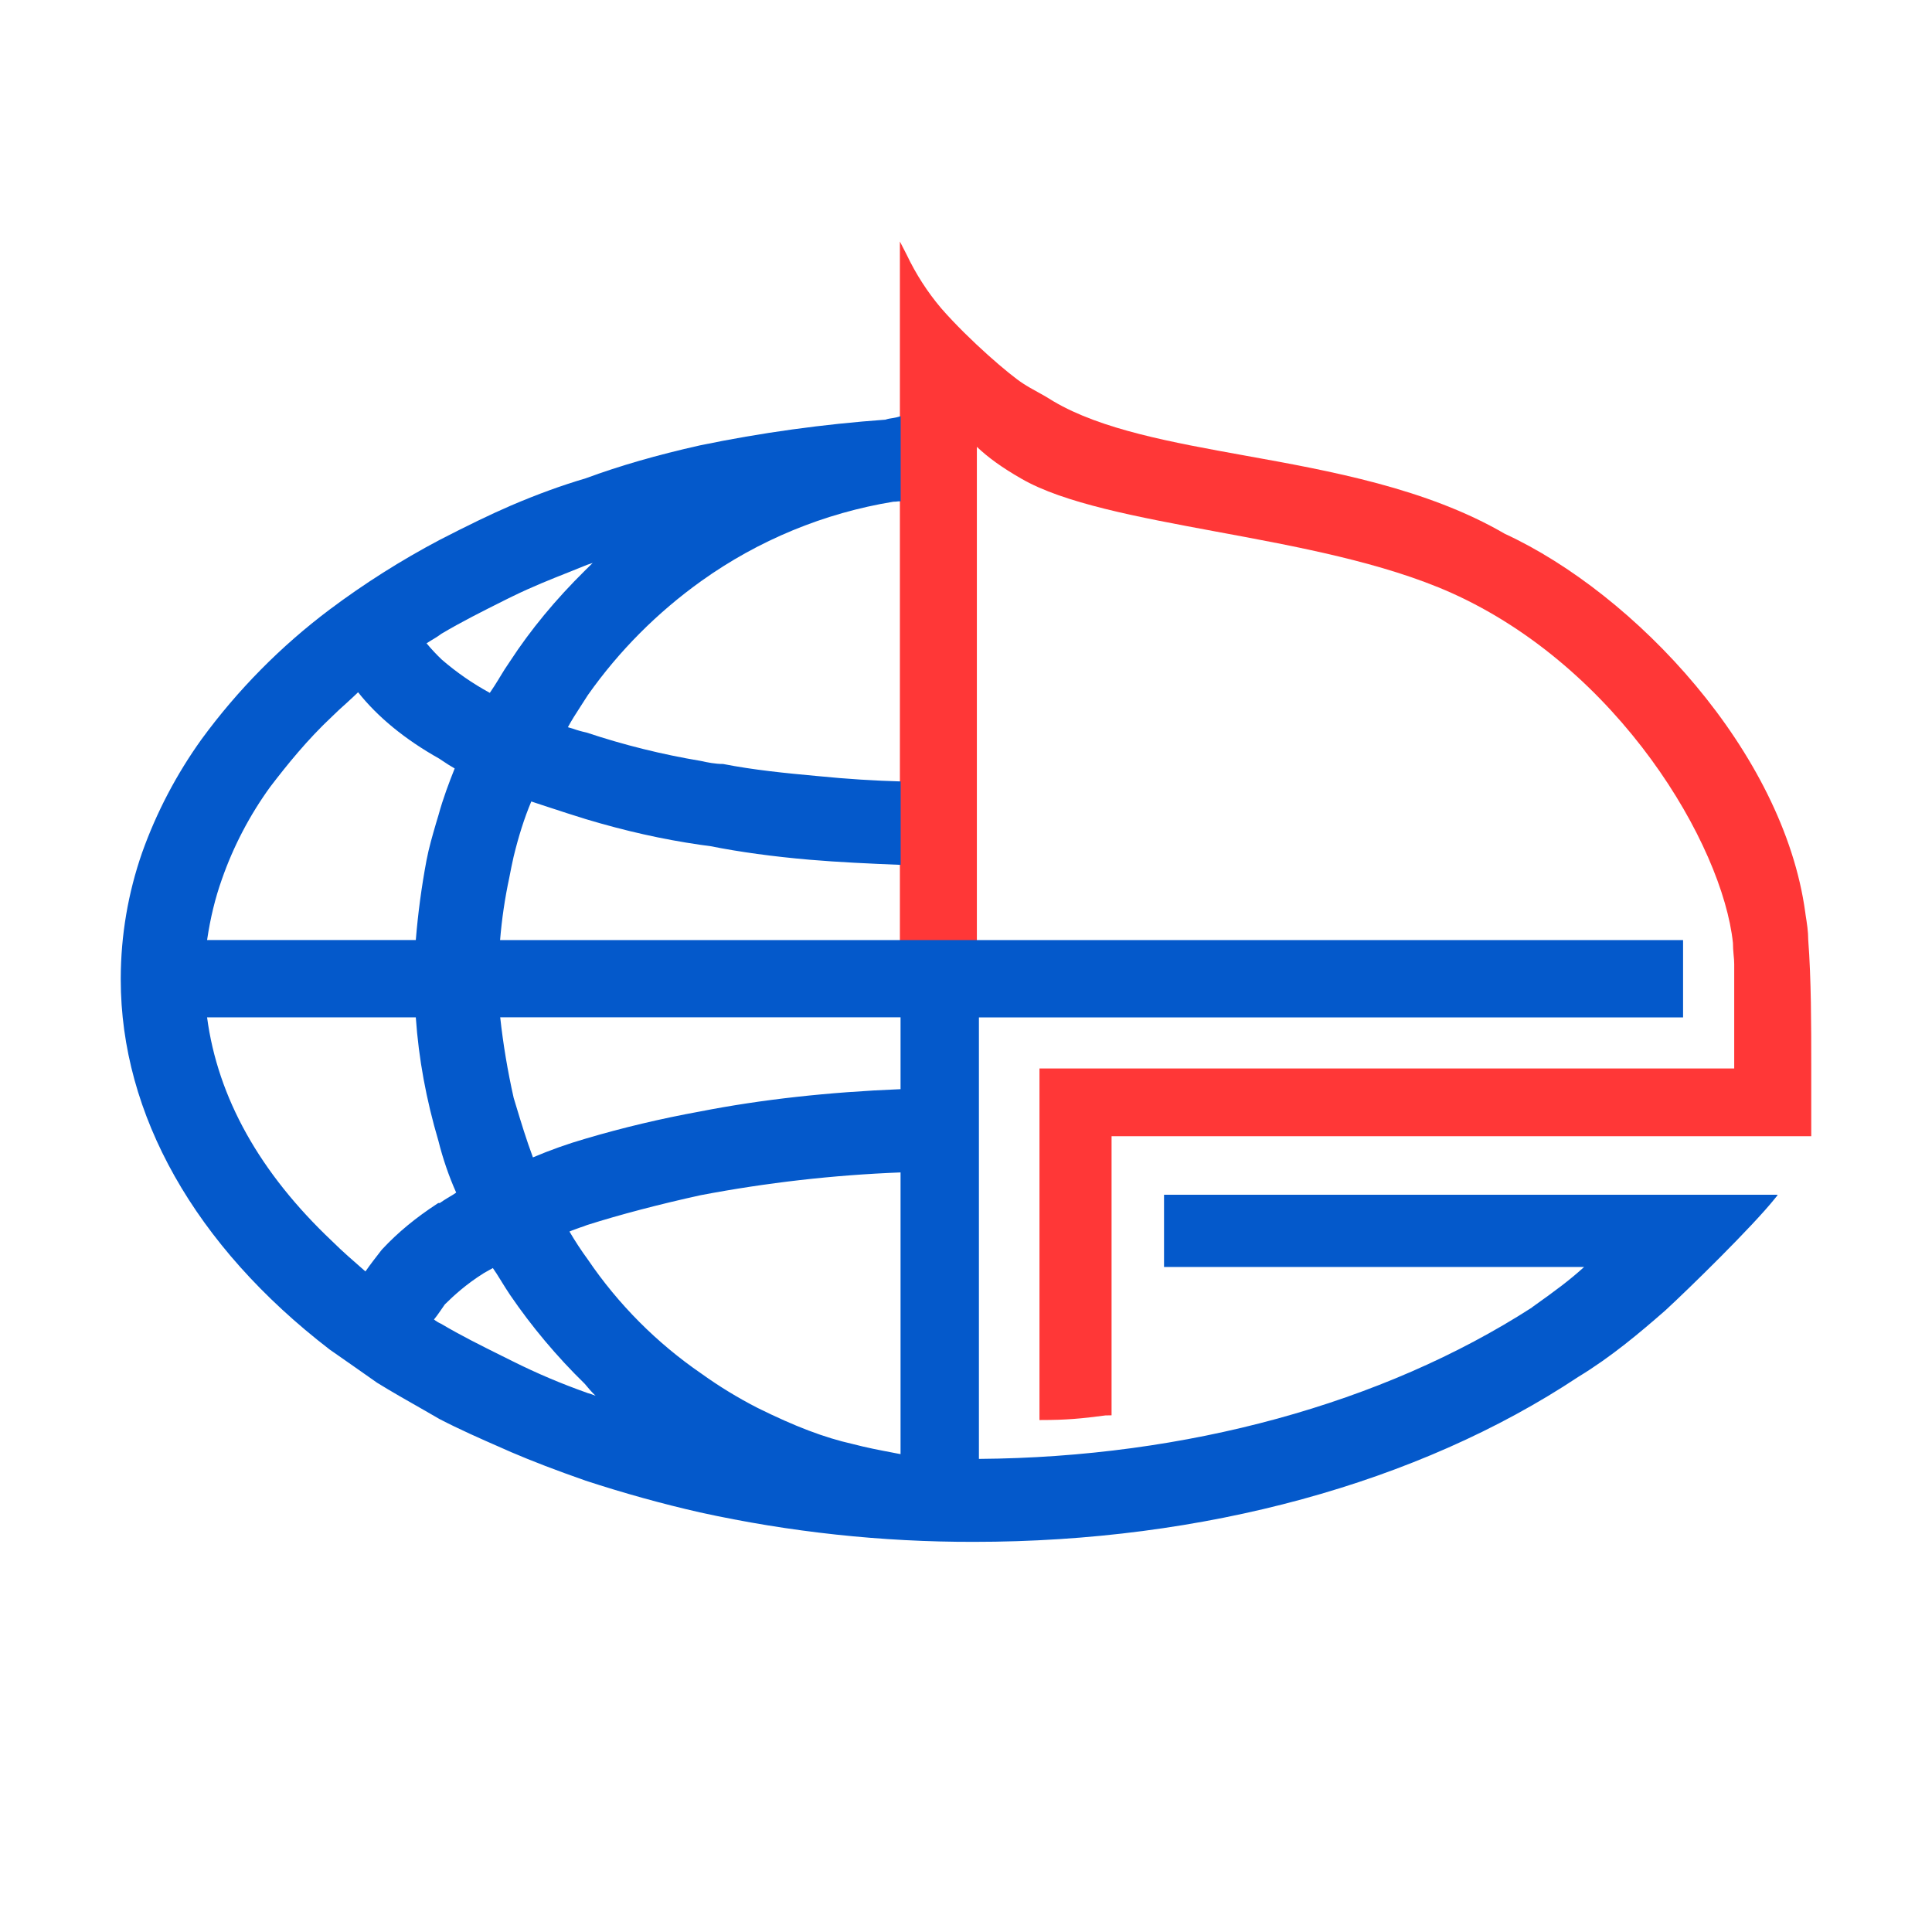 <svg width="32" height="32" viewBox="0 0 32 32" fill="none" xmlns="http://www.w3.org/2000/svg">
<path fill-rule="evenodd" clip-rule="evenodd" d="M29.95 15.568C29.95 15.429 29.928 15.29 29.907 15.158L29.901 15.113C29.539 12.457 27.084 9.838 24.924 8.841C23.633 8.089 22.035 7.8 20.623 7.546C19.4 7.325 18.244 7.116 17.449 6.647C17.364 6.593 17.277 6.542 17.188 6.494C17.104 6.448 17.018 6.4 16.945 6.352C16.735 6.219 16.061 5.646 15.59 5.107C15.361 4.837 15.169 4.538 15.017 4.218L14.905 4V15.699H16.18V7.401C16.37 7.581 16.599 7.746 16.911 7.925C17.617 8.336 18.841 8.563 20.138 8.804C21.501 9.056 22.91 9.317 24.037 9.819C26.812 11.063 28.53 13.988 28.703 15.617C28.703 15.683 28.708 15.75 28.714 15.815C28.72 15.871 28.724 15.922 28.724 15.966V17.697H17.217V23.52H17.249C17.649 23.52 17.906 23.498 18.31 23.444L18.411 23.442V18.819H30V17.636C30 17.002 30 16.215 29.95 15.568Z" fill="#FF3737"/>
<path fill-rule="evenodd" clip-rule="evenodd" d="M29.442 19.789H29.443L29.444 19.789L29.442 19.789ZM29.442 19.789H19.28V20.985H26.238C25.998 21.203 25.783 21.363 25.377 21.652L25.373 21.657C22.901 23.248 19.649 24.139 16.214 24.164V16.852H27.877V15.571H8.283C8.312 15.218 8.362 14.879 8.435 14.539C8.459 14.415 8.484 14.288 8.507 14.19C8.588 13.855 8.685 13.547 8.8 13.275L8.981 13.335C9.017 13.347 9.054 13.359 9.091 13.371C9.288 13.436 9.491 13.502 9.702 13.567C10.354 13.763 10.974 13.902 11.595 13.992L11.771 14.016C12.248 14.111 12.8 14.187 13.412 14.24C13.897 14.281 14.382 14.303 14.918 14.325V12.943C14.492 12.931 14.042 12.904 13.539 12.854C13.003 12.805 12.482 12.753 11.977 12.654C11.85 12.654 11.72 12.629 11.605 12.603C10.964 12.496 10.333 12.339 9.717 12.134C9.638 12.117 9.561 12.095 9.485 12.068L9.406 12.045C9.469 11.928 9.539 11.819 9.612 11.707C9.622 11.691 9.632 11.676 9.642 11.66L9.738 11.511C10.253 10.781 10.889 10.143 11.618 9.622C12.561 8.948 13.649 8.498 14.797 8.31C14.825 8.31 14.852 8.308 14.879 8.304C14.892 8.304 14.905 8.304 14.918 8.303V6.894L14.886 6.903C14.858 6.912 14.83 6.917 14.802 6.922C14.796 6.923 14.79 6.924 14.784 6.925C14.744 6.931 14.704 6.937 14.666 6.951C13.637 7.025 12.604 7.167 11.592 7.377C10.878 7.537 10.26 7.716 9.702 7.922C9.301 8.041 8.908 8.183 8.464 8.373C8.121 8.521 7.745 8.704 7.279 8.944C6.643 9.28 6.035 9.665 5.461 10.095C4.65 10.704 3.935 11.429 3.338 12.245C2.924 12.822 2.592 13.454 2.354 14.122C2.121 14.79 2.002 15.492 2 16.198V16.224C2 18.459 3.229 20.637 5.461 22.353C5.592 22.443 5.729 22.539 5.865 22.635L6.245 22.902C6.49 23.053 6.755 23.204 7.011 23.349L7.278 23.503C7.605 23.673 7.958 23.829 8.299 23.978L8.464 24.051C8.824 24.205 9.205 24.351 9.701 24.525C10.325 24.729 10.963 24.907 11.593 25.05C13.083 25.377 14.605 25.541 16.131 25.538C19.931 25.538 23.487 24.567 26.142 22.805C26.685 22.475 27.153 22.081 27.584 21.704C27.956 21.362 29.03 20.313 29.402 19.846L29.444 19.794H29.434L29.442 19.789ZM7.134 10.612C7.188 10.58 7.25 10.543 7.31 10.498C7.639 10.302 7.996 10.123 8.342 9.95L8.412 9.915L8.49 9.877C8.808 9.721 9.118 9.597 9.447 9.467L9.722 9.356L9.817 9.324L9.688 9.451C9.205 9.927 8.787 10.432 8.449 10.951C8.386 11.042 8.327 11.134 8.271 11.229L8.263 11.243L8.263 11.243C8.215 11.32 8.166 11.4 8.113 11.476C7.828 11.321 7.561 11.136 7.316 10.924C7.227 10.839 7.143 10.749 7.065 10.655L7.134 10.612ZM4.477 13.031C4.136 13.501 3.866 14.017 3.675 14.564C3.564 14.875 3.484 15.205 3.43 15.57H6.887C6.923 15.128 6.982 14.687 7.064 14.251C7.103 14.044 7.164 13.836 7.223 13.633L7.223 13.633L7.232 13.603L7.263 13.5C7.338 13.224 7.44 12.956 7.531 12.728C7.461 12.689 7.391 12.643 7.333 12.604L7.276 12.566C6.709 12.248 6.256 11.876 5.931 11.466C5.883 11.513 5.833 11.559 5.784 11.604L5.734 11.65C5.658 11.718 5.58 11.788 5.504 11.864C5.088 12.253 4.752 12.672 4.477 13.031ZM14.917 18.04C13.724 18.088 12.607 18.211 11.593 18.41C10.95 18.527 10.313 18.678 9.702 18.859C9.404 18.945 9.112 19.049 8.827 19.17C8.718 18.877 8.633 18.598 8.544 18.303L8.508 18.184C8.409 17.744 8.334 17.299 8.285 16.85H14.916V18.04H14.917ZM14.917 24.085L14.916 24.085V19.419C13.805 19.462 12.698 19.588 11.606 19.796C10.922 19.946 10.27 20.117 9.722 20.291C9.682 20.308 9.643 20.32 9.607 20.332L9.599 20.335C9.576 20.344 9.554 20.352 9.533 20.359C9.498 20.372 9.465 20.383 9.432 20.398C9.526 20.558 9.628 20.714 9.738 20.864C10.241 21.604 10.878 22.244 11.618 22.752C11.913 22.964 12.223 23.153 12.547 23.319C13.167 23.626 13.651 23.811 14.122 23.917C14.346 23.976 14.569 24.019 14.786 24.06L14.842 24.071L14.916 24.085V24.085H14.917ZM8.49 22.546C8.905 22.753 9.297 22.918 9.722 23.069V23.07C9.771 23.083 9.819 23.099 9.865 23.119C9.802 23.059 9.743 22.991 9.685 22.92C9.222 22.468 8.806 21.972 8.449 21.449C8.404 21.382 8.358 21.309 8.314 21.238L8.304 21.221L8.285 21.191C8.245 21.127 8.205 21.061 8.163 21.003C8.141 21.014 8.117 21.028 8.093 21.042L8.015 21.086C7.721 21.27 7.515 21.46 7.368 21.605L7.289 21.719C7.255 21.769 7.221 21.815 7.188 21.855C7.224 21.883 7.262 21.907 7.304 21.925C7.629 22.118 7.975 22.29 8.309 22.456L8.309 22.456L8.309 22.456L8.309 22.456L8.309 22.456L8.323 22.463L8.49 22.546ZM6.334 20.688L6.323 20.7L6.311 20.715C6.227 20.823 6.14 20.934 6.053 21.059L6.031 21.04C5.851 20.883 5.667 20.723 5.502 20.559C4.304 19.428 3.606 18.18 3.43 16.851H6.887C6.935 17.54 7.059 18.211 7.262 18.898C7.336 19.195 7.438 19.49 7.556 19.753C7.518 19.78 7.48 19.803 7.44 19.826L7.44 19.826L7.44 19.826L7.44 19.826L7.425 19.836L7.42 19.838C7.376 19.865 7.33 19.893 7.284 19.926H7.258L7.25 19.932C6.889 20.167 6.59 20.413 6.334 20.688Z" fill="#0459CB"/>
</svg>
